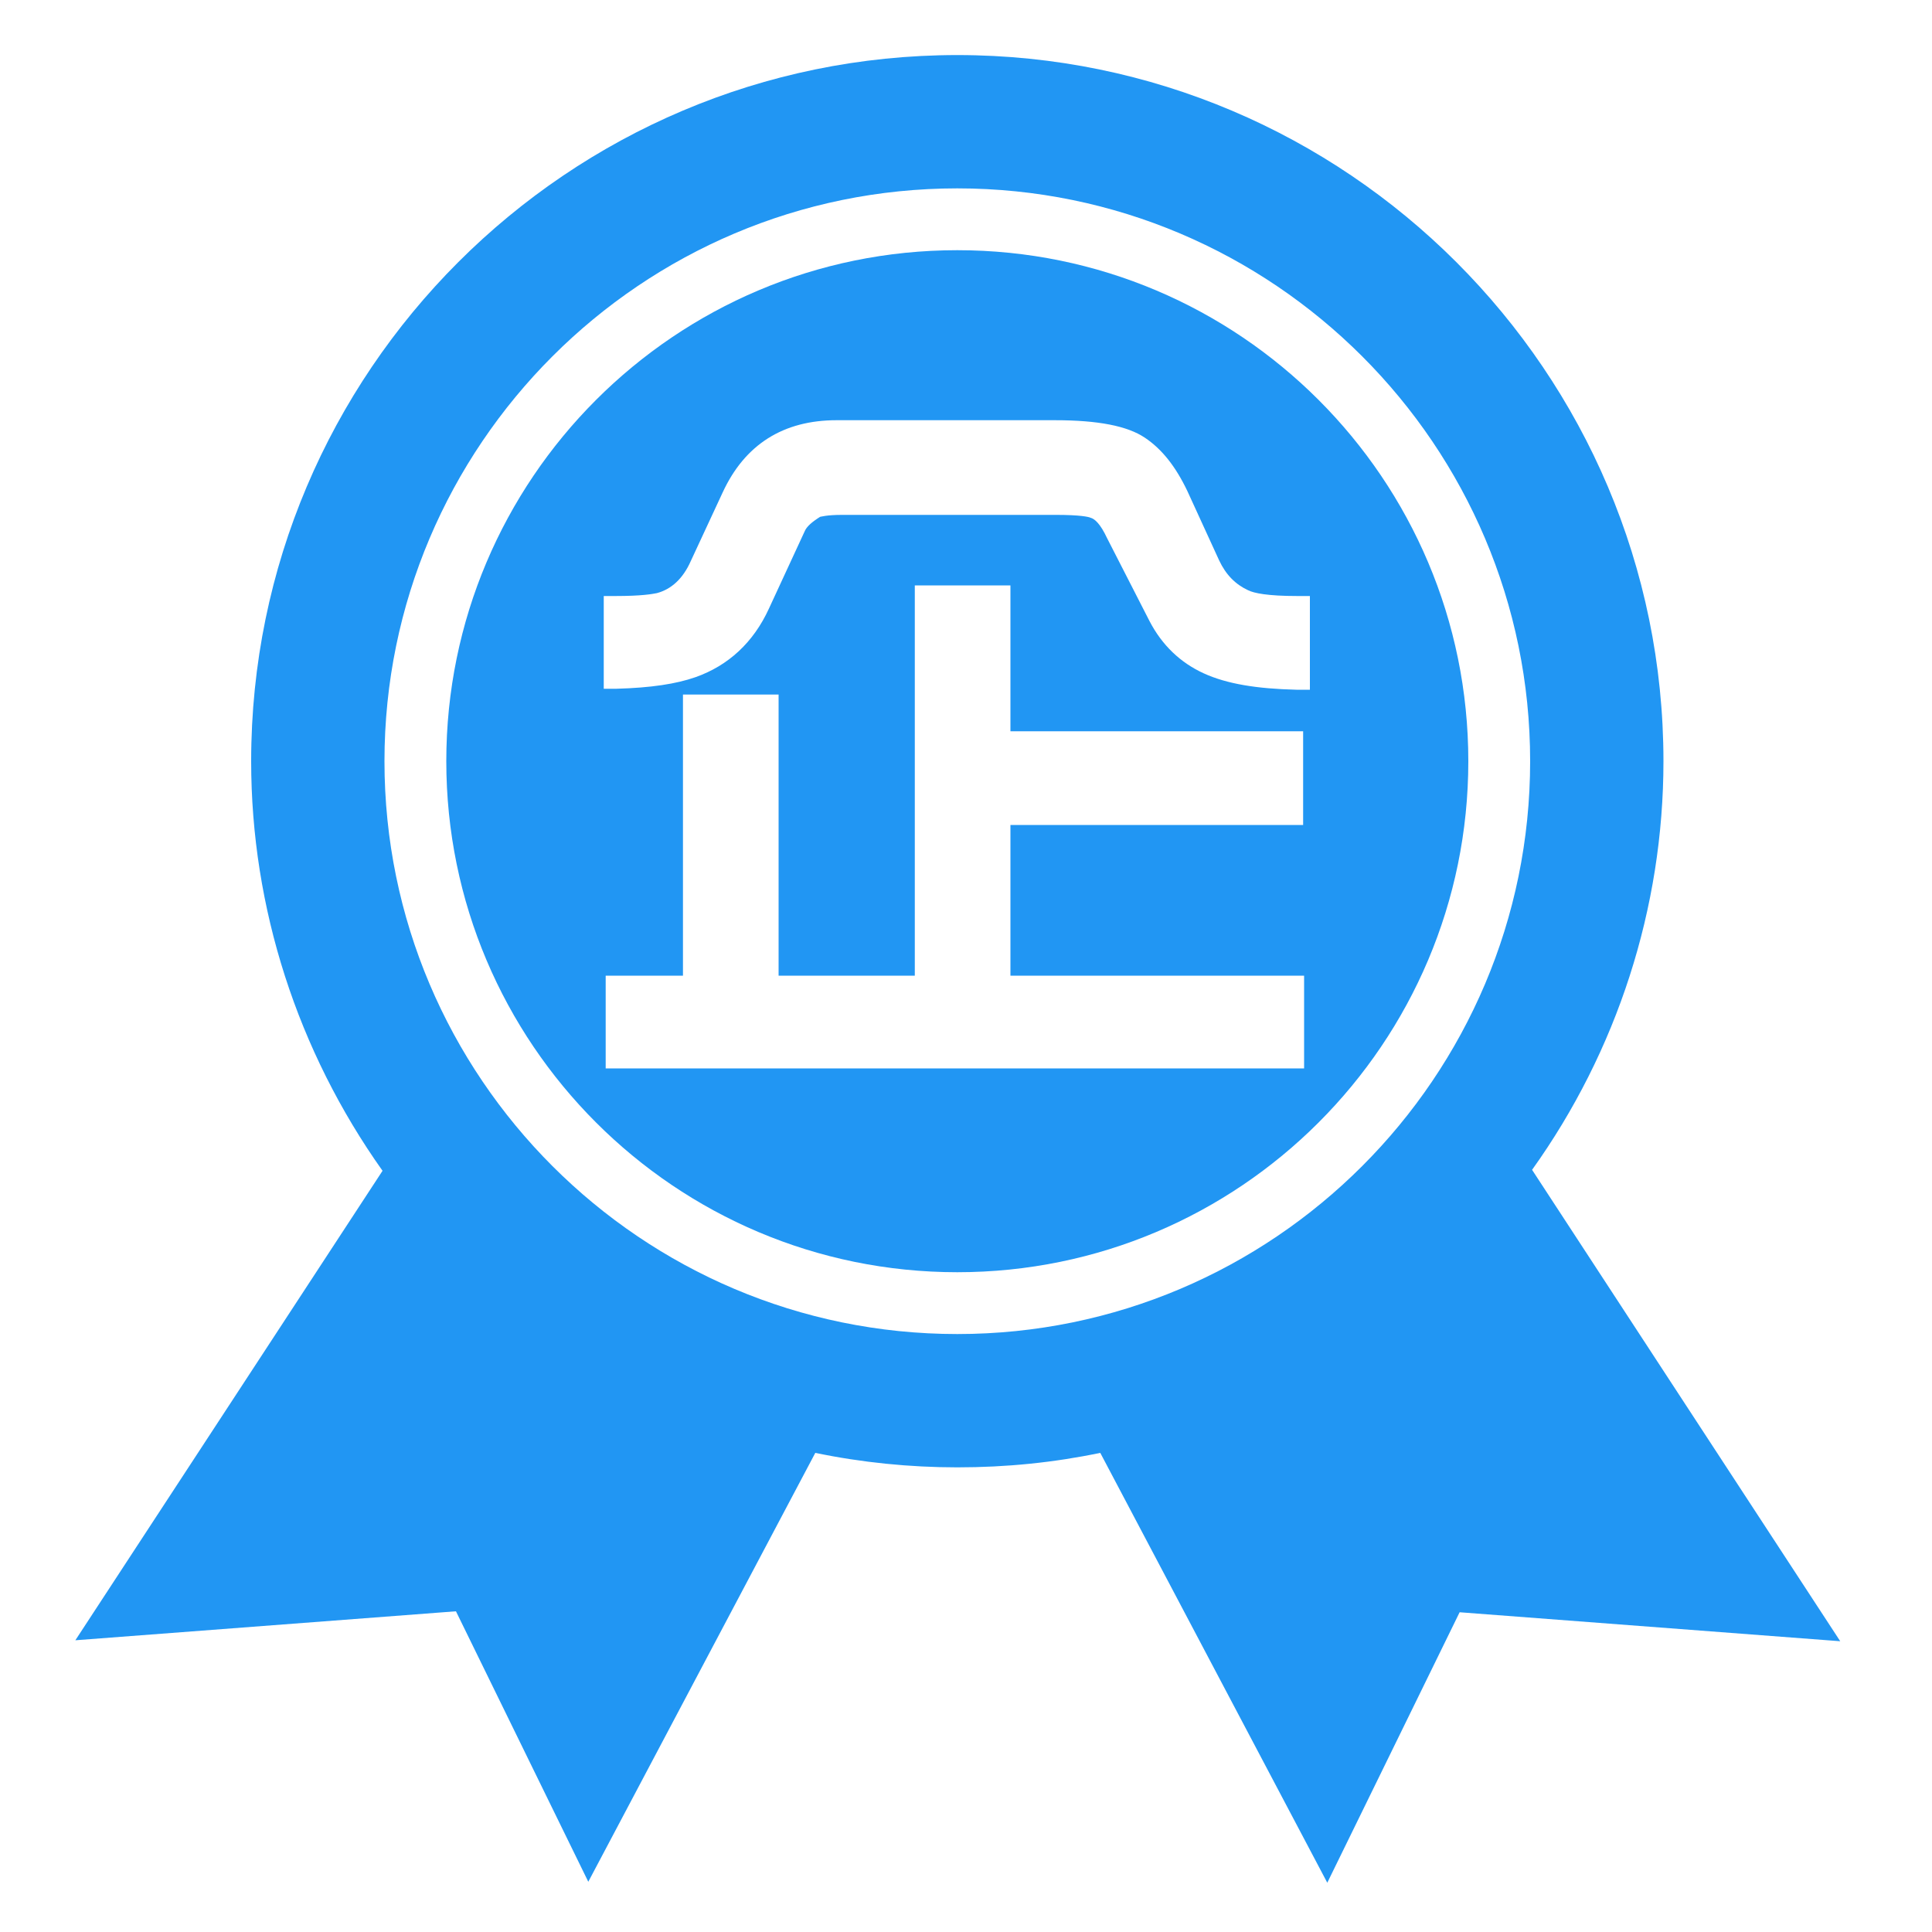 <?xml version="1.0" encoding="utf-8"?>
<!-- Generator: Adobe Illustrator 21.0.0, SVG Export Plug-In . SVG Version: 6.00 Build 0)  -->
<svg version="1.1" id="图层_1" xmlns="http://www.w3.org/2000/svg" xmlns:xlink="http://www.w3.org/1999/xlink" x="0px" y="0px"
	 viewBox="0 0 200 200" style="enable-background:new 0 0 200 200;" xml:space="preserve">
<style type="text/css">
	.st0{fill:#2196F3;}
</style>
<g>
	<g>
		<g>
			<g>
				<path class="st0" d="M99.1,25.9c-29.2,0-52.9,23.7-52.9,52.9c0,29.2,23.7,52.9,52.9,52.9c29.2,0,52.9-23.7,52.9-52.9
					C152,49.6,128.3,25.9,99.1,25.9z M135,110.6H62.7V101h8V71.9h9.9V101h14.1V60.6h9.9v15.1h30.3v9.7h-30.3V101H135V110.6z
					 M135.5,71.4l-1.3,0c-4.1-0.1-7.2-0.6-9.6-1.7c-2.4-1.1-4.3-2.9-5.6-5.4l-4.4-8.6c-0.7-1.5-1.3-2-1.7-2.1
					c-0.2-0.1-1.1-0.3-3.6-0.3H87.2c-1.7,0-2.2,0.2-2.3,0.2c-0.8,0.5-1.4,1-1.6,1.5l-3.7,8c-1.6,3.5-4.2,5.9-7.6,7.1
					c-2,0.7-4.6,1.1-8.2,1.2l-1.3,0v-9.6l1.2,0c2.7,0,3.8-0.2,4.3-0.3c1.5-0.4,2.7-1.5,3.5-3.3l3.3-7.1c2.3-5,6.3-7.5,11.8-7.5h22.6
					c4.5,0,7.5,0.6,9.3,1.8c1.8,1.2,3.2,3,4.4,5.5l3.3,7.2c0.7,1.5,1.7,2.5,3,3.1c0.6,0.3,2,0.6,5.1,0.6h1.3V71.4z"/>
			</g>
		</g>
		<g>
			<g>
				<path class="st0" d="M158.6,121.1L158.6,121.1c8.8-12.3,13.6-27.1,13.6-42.3c0-40.3-32.8-73.1-73.1-73.1S26,38.5,26,78.8
					c0,15.2,4.8,30,13.6,42.4L7.8,169.8l39.4-3l13.7,28l23.5-44.4c4.8,1,9.8,1.5,14.7,1.5c5.1,0,10-0.5,14.8-1.5l23.5,44.5l13.7-28
					l39.4,3L158.6,121.1z M99.1,138.1c-32.7,0-59.3-26.6-59.3-59.3c0-32.7,26.6-59.3,59.3-59.3c32.7,0,59.3,26.6,59.3,59.3
					C158.4,111.5,131.8,138.1,99.1,138.1z"/>
			</g>
		</g>
	</g>
</g>
</svg>
